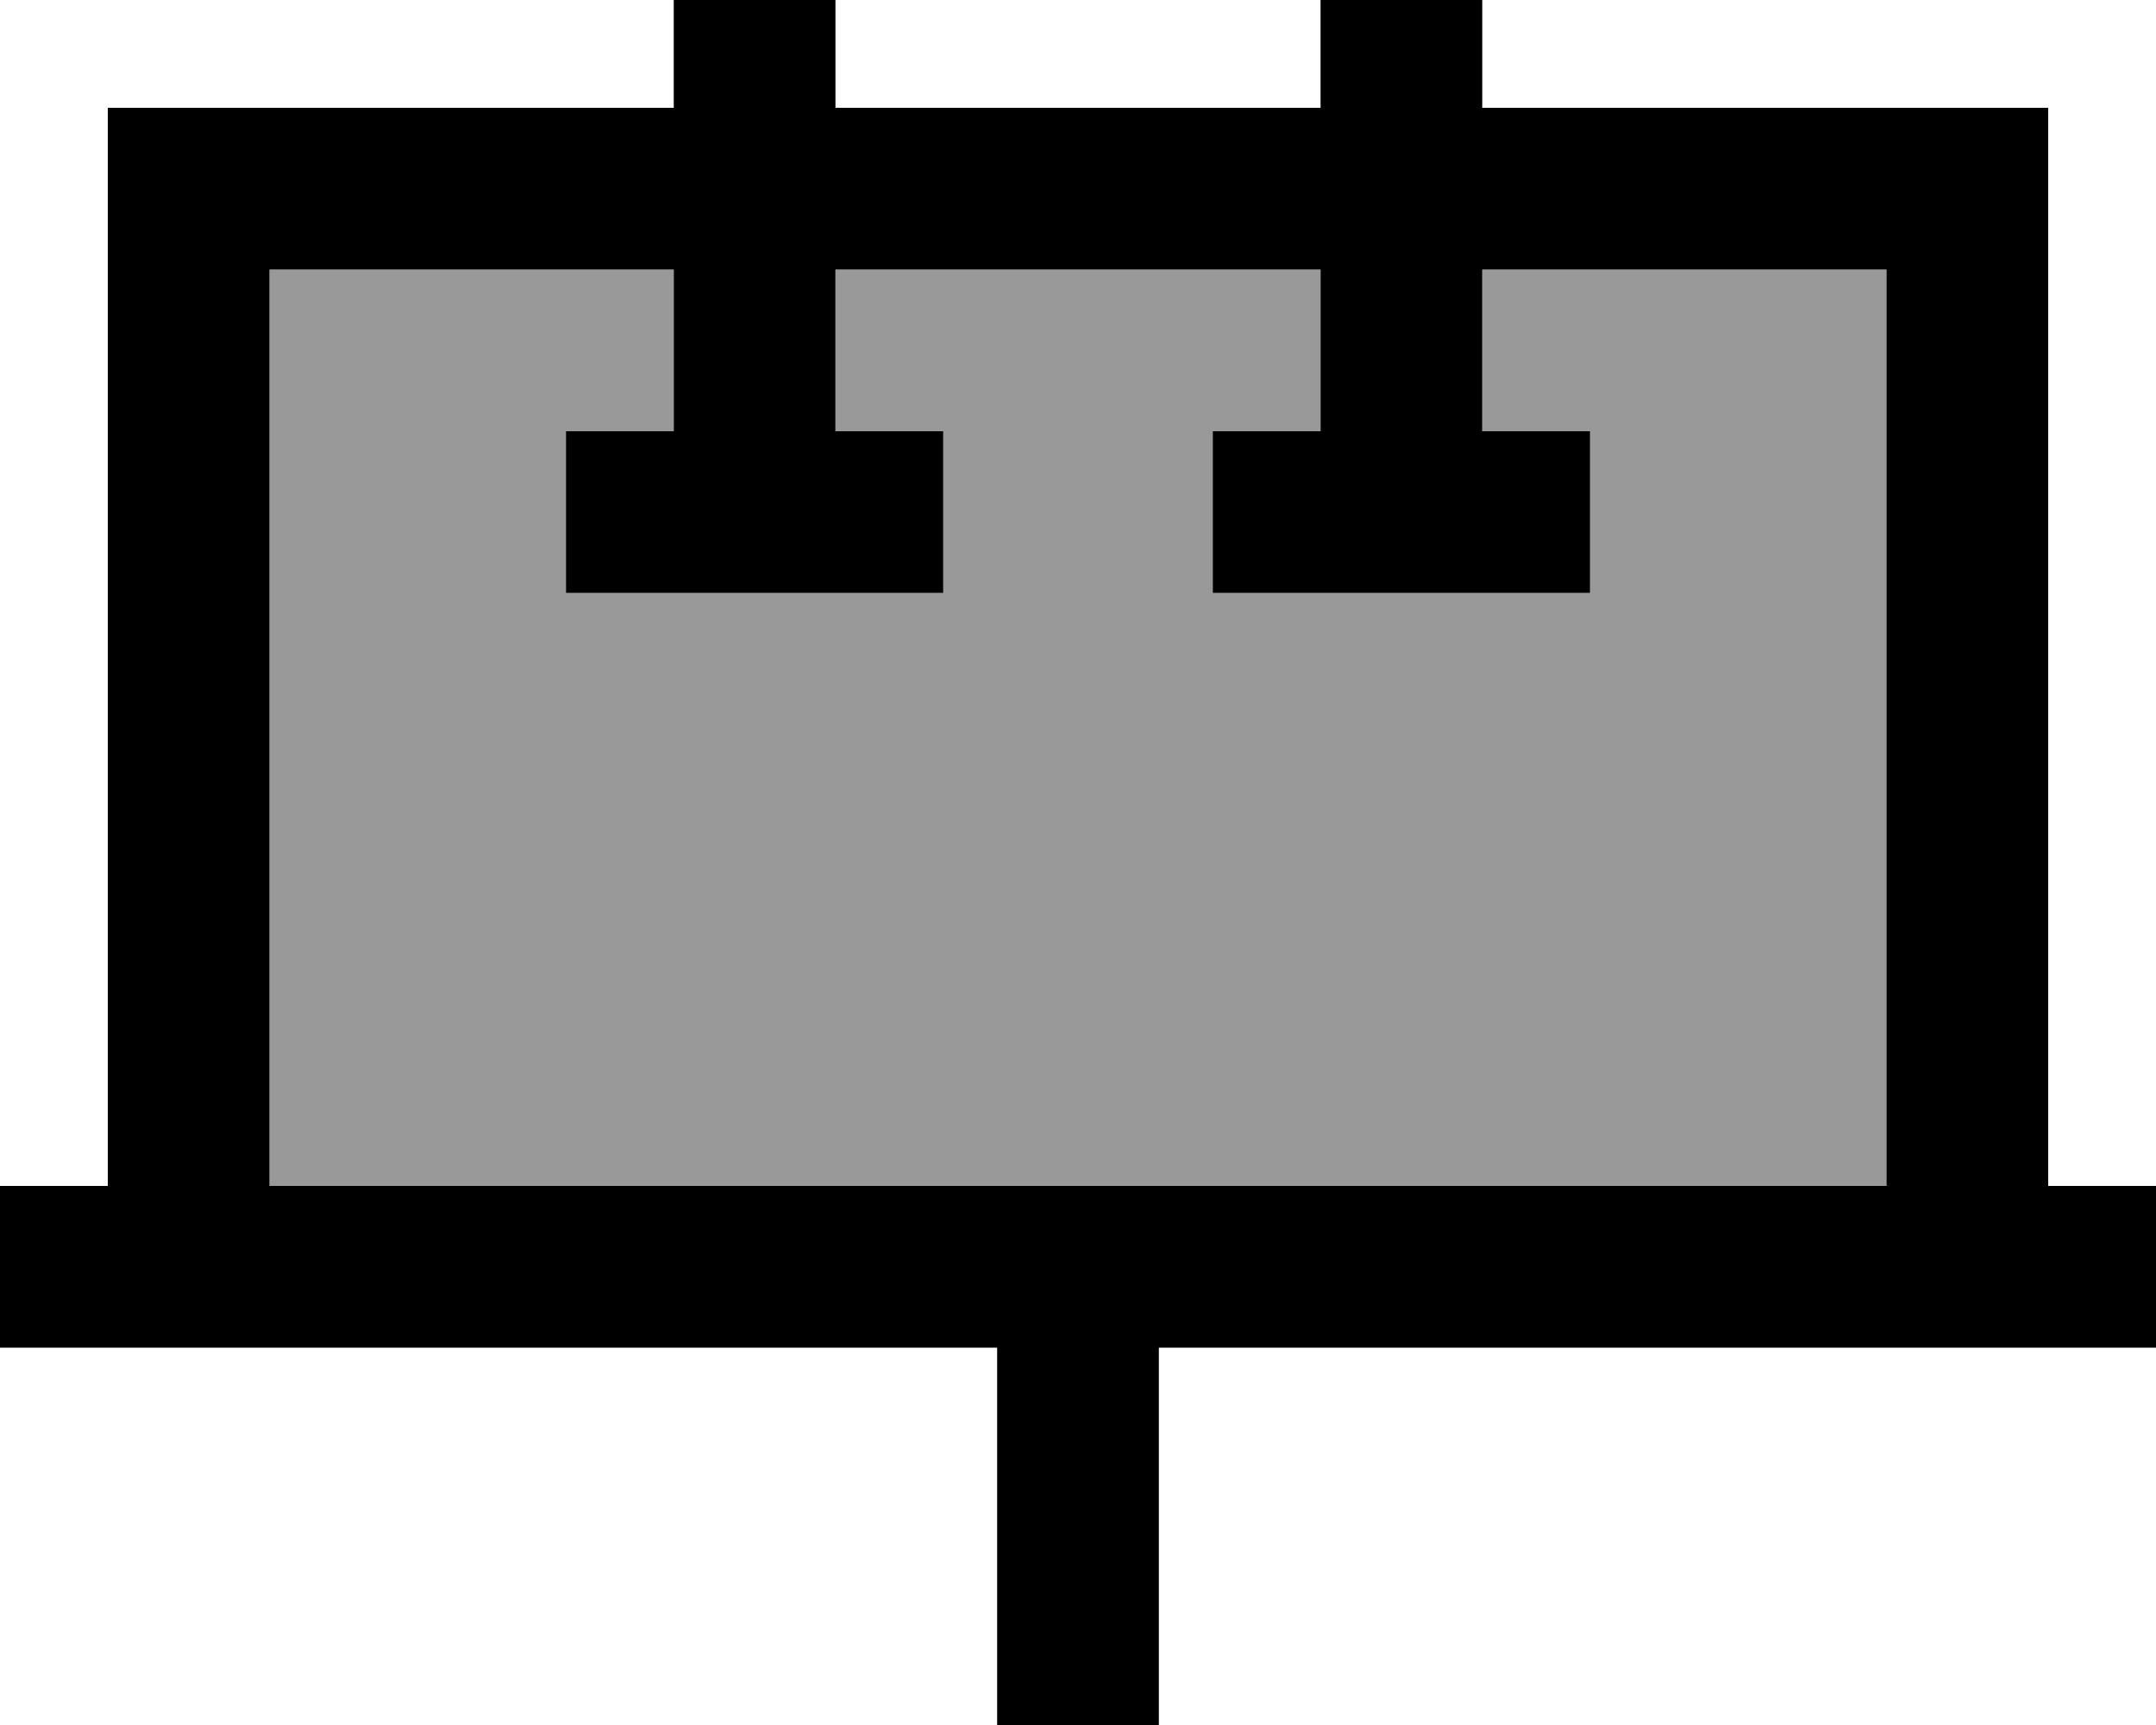 <svg fill="currentColor" xmlns="http://www.w3.org/2000/svg" viewBox="0 0 640 512"><!--! Font Awesome Pro 6.7.2 by @fontawesome - https://fontawesome.com License - https://fontawesome.com/license (Commercial License) Copyright 2024 Fonticons, Inc. --><defs><style>.fa-secondary{opacity:.4}</style></defs><path class="fa-secondary" d="M80 80l0 272 480 0 0-272L440 80l0 48 8 0 24 0 0 48-24 0-32 0-32 0-24 0 0-48 24 0 8 0 0-48L248 80l0 48 8 0 24 0 0 48-24 0-32 0-32 0-24 0 0-48 24 0 8 0 0-48L80 80z"/><path class="fa-primary" d="M440 24l0-24L392 0l0 24 0 8L248 32l0-8 0-24L200 0l0 24 0 8L80 32 32 32l0 48 0 272L0 352l0 48 32 0 48 0 216 0 0 88 0 24 48 0 0-24 0-88 216 0 48 0 32 0 0-48-32 0 0-272 0-48-48 0L440 32l0-8zM200 128l-8 0-24 0 0 48 24 0 32 0 32 0 24 0 0-48-24 0-8 0 0-48 144 0 0 48-8 0-24 0 0 48 24 0 32 0 32 0 24 0 0-48-24 0-8 0 0-48 120 0 0 272L80 352 80 80l120 0 0 48z"/></svg>
